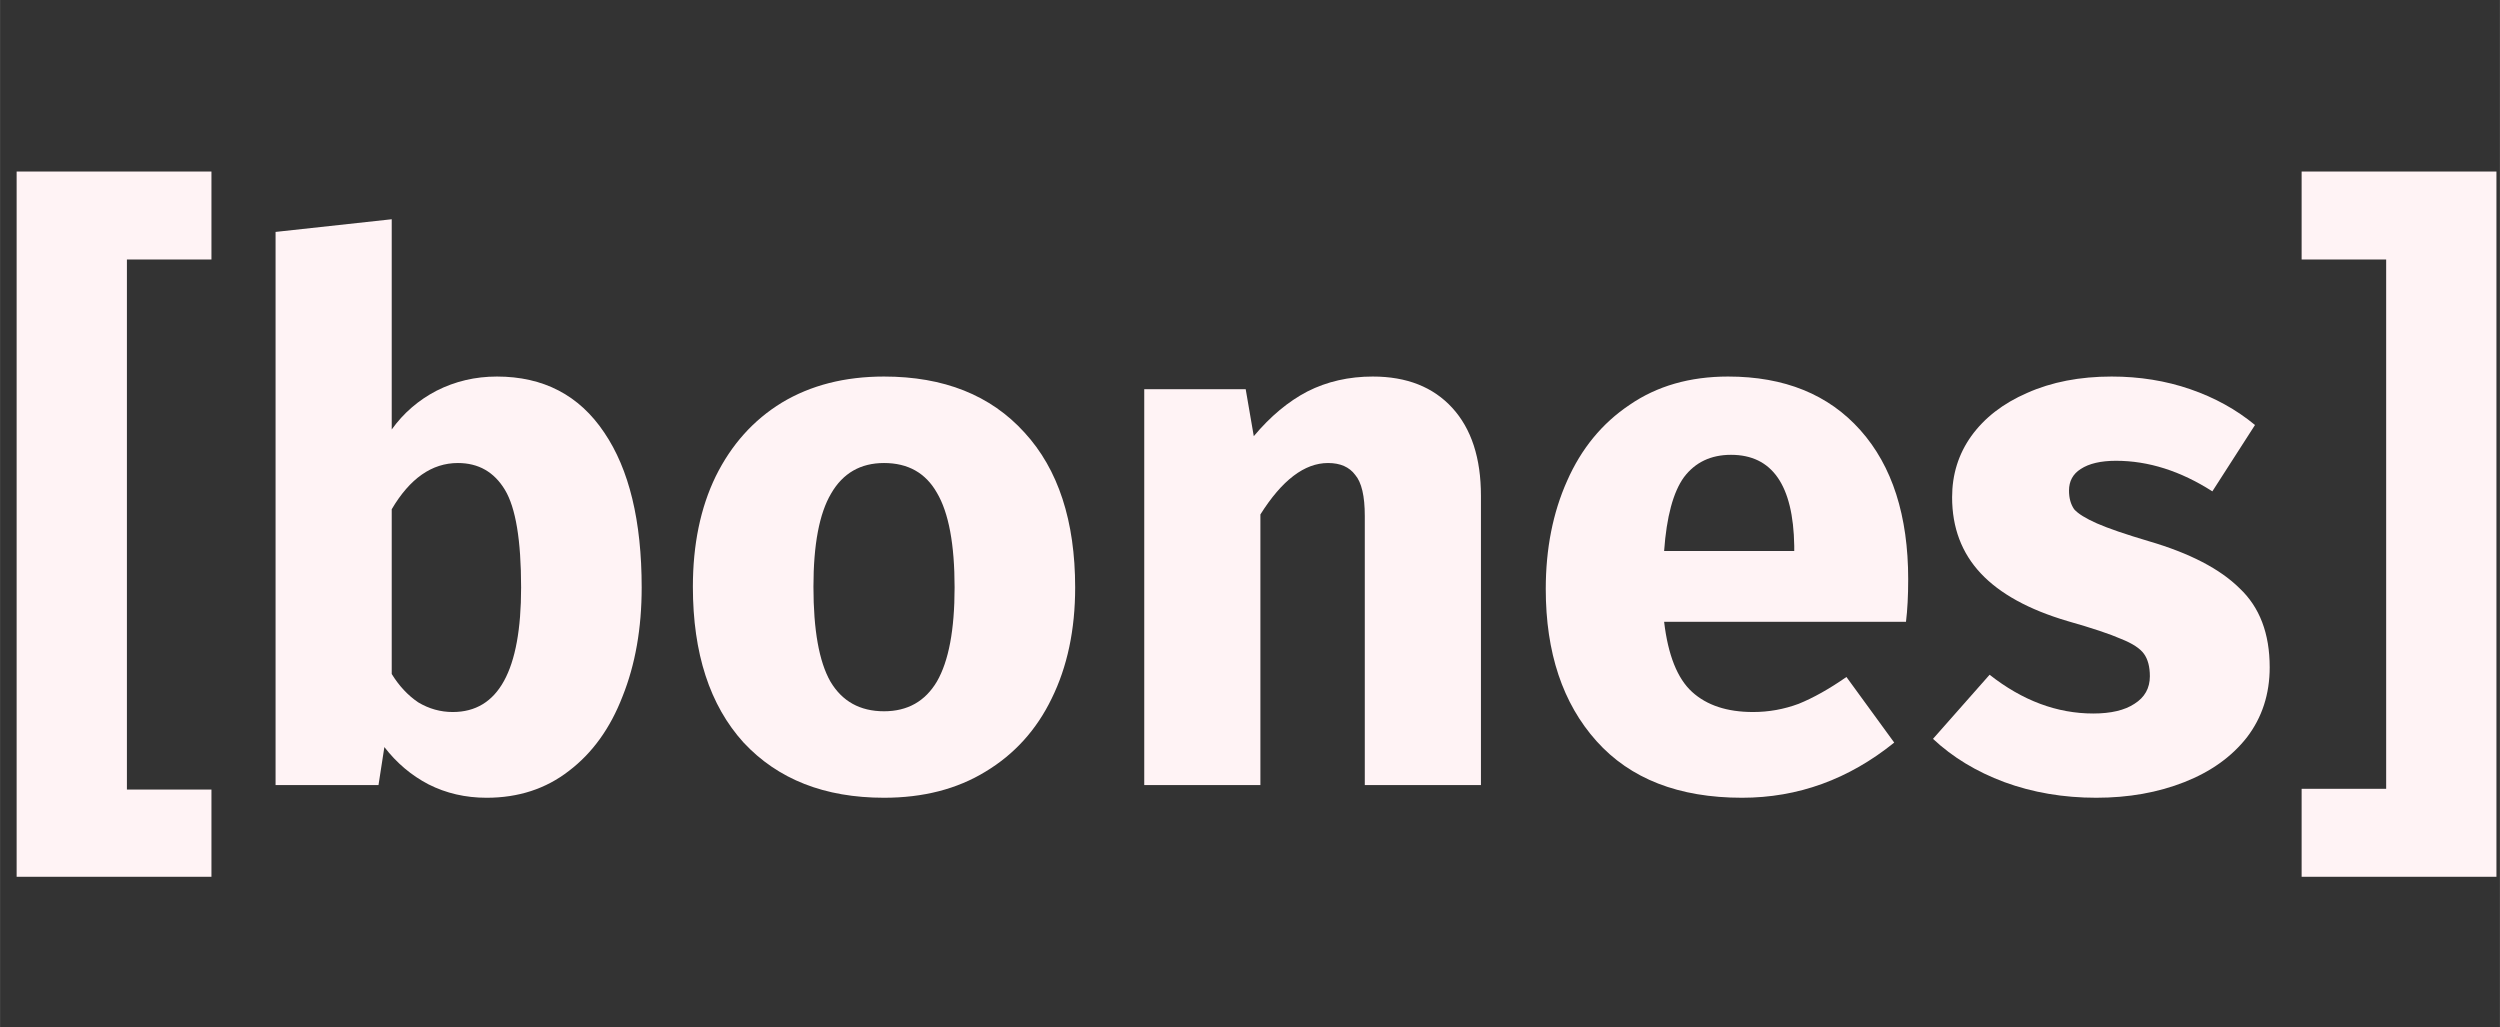 <?xml version="1.0" encoding="UTF-8" standalone="no"?>
<!-- Created with Inkscape (http://www.inkscape.org/) -->

<svg
   xmlns:dc="http://purl.org/dc/elements/1.1/"
   xmlns:cc="http://creativecommons.org/ns#"
   xmlns:rdf="http://www.w3.org/1999/02/22-rdf-syntax-ns#"
   xmlns:svg="http://www.w3.org/2000/svg"
   xmlns="http://www.w3.org/2000/svg"
   xmlns:sodipodi="http://sodipodi.sourceforge.net/DTD/sodipodi-0.dtd"
   xmlns:inkscape="http://www.inkscape.org/namespaces/inkscape"
   width="73"
   height="30"
   viewBox="0 0 19.315 7.938"
   version="1.1"
   id="svg8"
   sodipodi:docname="bones-logo.svg"
   inkscape:version="0.92.4 (f8dce91, 2019-08-02)">
  <rect x="0" y="0" width="19.315" height="7.938" fill="#333333" stroke="none"/>
  <defs
     id="defs2">
    <clipPath
       clipPathUnits="userSpaceOnUse"
       id="clipPath847">
      <rect
         style="opacity:1;fill:none;fill-opacity:1;stroke:#000000;stroke-width:1.2;stroke-miterlimit:4;stroke-dasharray:none;stroke-opacity:1"
         id="rect849"
         width="139.821"
         height="41.964"
         x="189.304"
         y="543.704" />
    </clipPath>
    <clipPath
       clipPathUnits="userSpaceOnUse"
       id="clipPath847-2">
      <rect
         style="opacity:1;fill:none;fill-opacity:1;stroke:#000000;stroke-width:1.2;stroke-miterlimit:4;stroke-dasharray:none;stroke-opacity:1"
         id="rect849-0"
         width="139.821"
         height="41.964"
         x="189.304"
         y="543.704" />
    </clipPath>
  </defs>
  <sodipodi:namedview
     id="base"
     pagecolor="#ffffff"
     bordercolor="#666666"
     borderopacity="1.0"
     inkscape:pageopacity="0.0"
     inkscape:pageshadow="2"
     inkscape:zoom="7.9195959"
     inkscape:cx="11.933419"
     inkscape:cy="9.7995421"
     inkscape:document-units="px"
     inkscape:current-layer="flowRoot815"
     showgrid="false"
     units="px"
     inkscape:window-width="1855"
     inkscape:window-height="1056"
     inkscape:window-x="65"
     inkscape:window-y="24"
     inkscape:window-maximized="1"
     inkscape:pagecheckerboard="true" />
  <g
     inkscape:label="Layer 1"
     inkscape:groupmode="layer"
     id="layer1"
     transform="translate(0,-289.062)">
    <g
       aria-label="[bones]"
       transform="matrix(0.142,0,0,0.144,-27.045,211.797)"
       clip-path="url(#clipPath847)"
       style="font-style:normal;font-weight:normal;font-size:40px;line-height:1.25;font-family:sans-serif;letter-spacing:0px;word-spacing:0px;fill:#fff3f5;fill-opacity:1;stroke:none;stroke-opacity:1"
       id="flowRoot815">
      <path
         d="m 201.96,545.766 v 4.72 h -4.6 v 28.44 h 4.6 v 4.68 h -10.6 v -37.84 z"
         style="font-style:normal;font-variant:normal;font-weight:bold;font-stretch:normal;font-size:40px;font-family:'Fira Sans';-inkscape-font-specification:'Fira Sans, Bold';font-variant-ligatures:normal;font-variant-caps:normal;font-variant-numeric:normal;font-feature-settings:normal;text-align:start;writing-mode:lr-tb;text-anchor:start;fill:#fff3f5;fill-opacity:1;stroke:none;stroke-opacity:1"
         id="path930" />
      <path
         d="m 217.489,556.766 q 3.8,0 5.84,3 2.04,2.96 2.04,8.32 0,3.28 -1.04,5.84 -1,2.56 -2.92,4 -1.88,1.44 -4.48,1.44 -1.72,0 -3.16,-0.72 -1.4,-0.72 -2.4,-2 l -0.32,2.04 h -5.6 v -29.68 l 6.32,-0.68 v 11.28 q 0.96,-1.32 2.44,-2.08 1.52,-0.76 3.28,-0.76 z m -2.4,18 q 3.72,0 3.72,-6.68 0,-3.8 -0.88,-5.24 -0.88,-1.44 -2.56,-1.44 -2.12,0 -3.6,2.48 v 8.84 q 0.6,0.96 1.44,1.52 0.88,0.52 1.88,0.52 z"
         style="font-style:normal;font-variant:normal;font-weight:bold;font-stretch:normal;font-size:40px;font-family:'Fira Sans';-inkscape-font-specification:'Fira Sans, Bold';font-variant-ligatures:normal;font-variant-caps:normal;font-variant-numeric:normal;font-feature-settings:normal;text-align:start;writing-mode:lr-tb;text-anchor:start;fill:#fff3f5;fill-opacity:1;stroke:none;stroke-opacity:1"
         id="path932" />
      <path
         d="m 238.555,556.766 q 4.88,0 7.64,3 2.76,2.96 2.76,8.32 0,3.4 -1.28,5.96 -1.24,2.52 -3.6,3.92 -2.32,1.4 -5.52,1.4 -4.84,0 -7.64,-2.96 -2.76,-3 -2.76,-8.36 0,-3.4 1.24,-5.92 1.28,-2.56 3.6,-3.96 2.36,-1.4 5.56,-1.4 z m 0,4.64 q -1.92,0 -2.88,1.64 -0.96,1.6 -0.96,5 0,3.48 0.92,5.08 0.96,1.6 2.92,1.6 1.92,0 2.88,-1.6 0.96,-1.64 0.96,-5.04 0,-3.48 -0.96,-5.08 -0.92,-1.6 -2.88,-1.6 z"
         style="font-style:normal;font-variant:normal;font-weight:bold;font-stretch:normal;font-size:40px;font-family:'Fira Sans';-inkscape-font-specification:'Fira Sans, Bold';font-variant-ligatures:normal;font-variant-caps:normal;font-variant-numeric:normal;font-feature-settings:normal;text-align:start;writing-mode:lr-tb;text-anchor:start;fill:#fff3f5;fill-opacity:1;stroke:none;stroke-opacity:1"
         id="path934" />
      <path
         d="m 265.154,556.766 q 2.76,0 4.32,1.68 1.56,1.68 1.56,4.72 v 15.52 h -6.32 v -14.44 q 0,-1.6 -0.52,-2.2 -0.48,-0.64 -1.48,-0.64 -1.92,0 -3.68,2.76 v 14.52 h -6.32 v -21.24 h 5.52 l 0.44,2.52 q 1.36,-1.6 2.92,-2.4 1.6,-0.8 3.56,-0.8 z"
         style="font-style:normal;font-variant:normal;font-weight:bold;font-stretch:normal;font-size:40px;font-family:'Fira Sans';-inkscape-font-specification:'Fira Sans, Bold';font-variant-ligatures:normal;font-variant-caps:normal;font-variant-numeric:normal;font-feature-settings:normal;text-align:start;writing-mode:lr-tb;text-anchor:start;fill:#fff3f5;fill-opacity:1;stroke:none;stroke-opacity:1"
         id="path936" />
      <path
         d="m 294.281,567.646 q 0,1.32 -0.12,2.28 h -13.16 q 0.32,2.68 1.52,3.76 1.2,1.08 3.32,1.08 1.28,0 2.48,-0.44 1.2,-0.48 2.6,-1.44 l 2.6,3.52 q -3.72,2.96 -8.28,2.96 -5.16,0 -7.92,-3.04 -2.76,-3.04 -2.76,-8.16 0,-3.24 1.16,-5.8 1.16,-2.6 3.4,-4.08 2.24,-1.52 5.36,-1.52 4.6,0 7.2,2.88 2.6,2.88 2.6,8 z m -6.2,-1.8 q -0.08,-4.88 -3.44,-4.88 -1.64,0 -2.56,1.2 -0.88,1.2 -1.08,3.96 h 7.08 z"
         style="font-style:normal;font-variant:normal;font-weight:bold;font-stretch:normal;font-size:40px;font-family:'Fira Sans';-inkscape-font-specification:'Fira Sans, Bold';font-variant-ligatures:normal;font-variant-caps:normal;font-variant-numeric:normal;font-feature-settings:normal;text-align:start;writing-mode:lr-tb;text-anchor:start;fill:#fff3f5;fill-opacity:1;stroke:none;stroke-opacity:1"
         id="path938" />
      <path
         d="m 305.351,556.766 q 2.28,0 4.28,0.68 2,0.68 3.52,1.92 l -2.32,3.56 q -2.6,-1.64 -5.24,-1.64 -1.24,0 -1.92,0.44 -0.64,0.4 -0.64,1.16 0,0.6 0.28,1 0.32,0.36 1.24,0.76 0.92,0.4 2.84,0.96 3.32,0.96 4.92,2.52 1.64,1.52 1.64,4.24 0,2.16 -1.24,3.76 -1.24,1.56 -3.4,2.4 -2.16,0.84 -4.8,0.84 -2.68,0 -5,-0.84 -2.28,-0.84 -3.88,-2.32 l 3.08,-3.44 q 2.68,2.08 5.64,2.08 1.44,0 2.24,-0.52 0.84,-0.52 0.84,-1.48 0,-0.76 -0.32,-1.2 -0.32,-0.44 -1.24,-0.8 -0.92,-0.4 -2.92,-0.96 -3.16,-0.92 -4.72,-2.56 -1.56,-1.64 -1.56,-4.08 0,-1.84 1.04,-3.28 1.08,-1.48 3.04,-2.32 2,-0.88 4.6,-0.88 z"
         style="font-style:normal;font-variant:normal;font-weight:bold;font-stretch:normal;font-size:40px;font-family:'Fira Sans';-inkscape-font-specification:'Fira Sans, Bold';font-variant-ligatures:normal;font-variant-caps:normal;font-variant-numeric:normal;font-feature-settings:normal;text-align:start;writing-mode:lr-tb;text-anchor:start;fill:#fff3f5;fill-opacity:1;stroke:none;stroke-opacity:1"
         id="path940" />
      <path
         d="m 326.288,545.766 v 37.84 h -10.6 v -4.72 h 4.6 v -28.4 h -4.6 v -4.72 z"
         style="font-style:normal;font-variant:normal;font-weight:bold;font-stretch:normal;font-size:40px;font-family:'Fira Sans';-inkscape-font-specification:'Fira Sans, Bold';font-variant-ligatures:normal;font-variant-caps:normal;font-variant-numeric:normal;font-feature-settings:normal;text-align:start;writing-mode:lr-tb;text-anchor:start;fill:#fff3f5;fill-opacity:1;stroke:none;stroke-opacity:1"
         id="path942" />
    </g>
  </g>
</svg>
